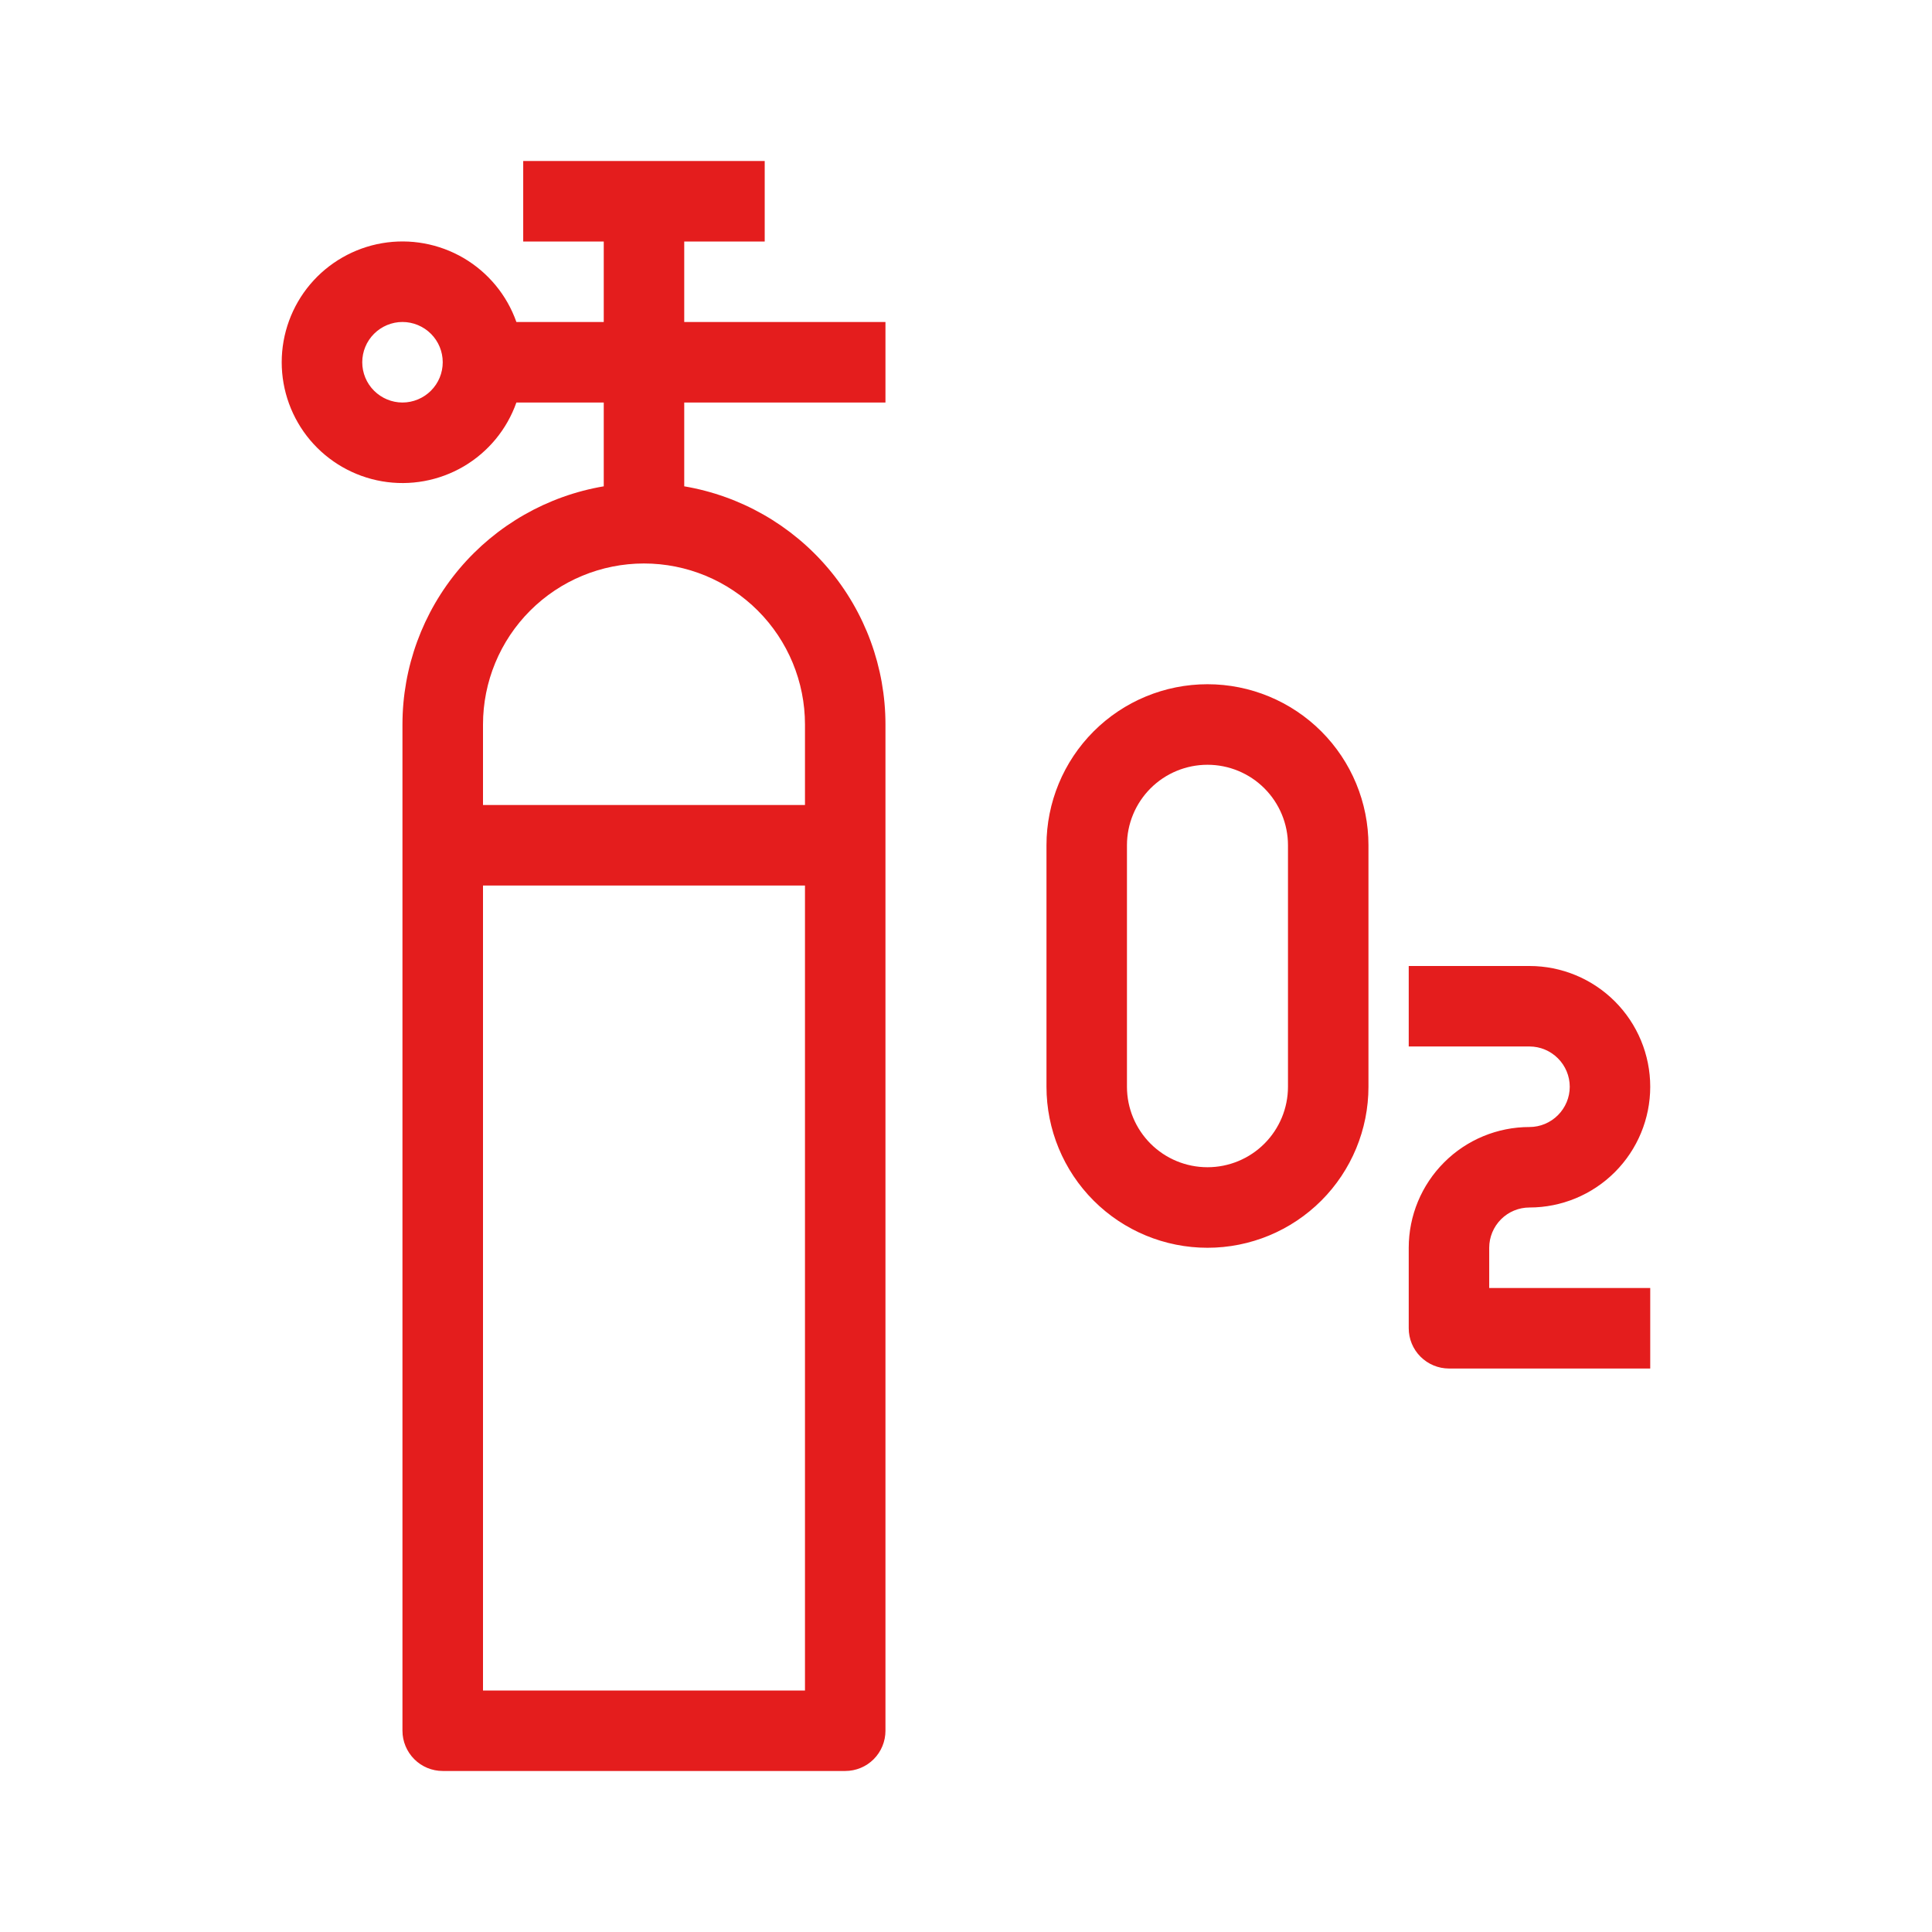<svg width="32" height="32" viewBox="0 0 32 32" fill="none" xmlns="http://www.w3.org/2000/svg">
<path fill-rule="evenodd" clip-rule="evenodd" d="M11.333 4H12.666V2.667H8.666V4H10V5.333H8.553C8.396 4.888 8.086 4.513 7.679 4.274C7.272 4.036 6.794 3.948 6.328 4.028C5.863 4.108 5.441 4.35 5.137 4.71C4.833 5.071 4.666 5.528 4.666 6C4.666 6.472 4.833 6.929 5.137 7.29C5.441 7.65 5.863 7.892 6.328 7.972C6.794 8.052 7.272 7.964 7.679 7.726C8.086 7.487 8.396 7.112 8.553 6.667H10V8.055C9.068 8.213 8.222 8.696 7.611 9.418C7.001 10.14 6.666 11.055 6.666 12V28.667C6.666 28.843 6.737 29.013 6.862 29.138C6.987 29.263 7.156 29.333 7.333 29.333H14C14.177 29.333 14.346 29.263 14.471 29.138C14.596 29.013 14.666 28.843 14.666 28.667V12C14.666 11.055 14.331 10.14 13.721 9.418C13.111 8.696 12.265 8.213 11.333 8.055V6.667H14.666V5.333H11.333V4ZM10.666 9.333C9.959 9.333 9.281 9.614 8.781 10.114C8.281 10.614 8 11.293 8 12V13.333H13.333V12C13.333 11.293 13.052 10.614 12.552 10.114C12.052 9.614 11.374 9.333 10.666 9.333ZM8 28V14.667H13.333V28H8ZM6 6C6 5.823 6.07 5.654 6.195 5.529C6.32 5.404 6.49 5.333 6.666 5.333C6.843 5.333 7.013 5.404 7.138 5.529C7.263 5.654 7.333 5.823 7.333 6C7.333 6.177 7.263 6.346 7.138 6.471C7.013 6.596 6.843 6.667 6.666 6.667C6.49 6.667 6.32 6.596 6.195 6.471C6.07 6.346 6 6.177 6 6ZM17.333 14C17.333 13.293 17.614 12.614 18.114 12.114C18.614 11.614 19.292 11.333 20 11.333C20.707 11.333 21.385 11.614 21.885 12.114C22.385 12.614 22.666 13.293 22.666 14V18C22.666 18.707 22.385 19.386 21.885 19.886C21.385 20.386 20.707 20.667 20 20.667C19.292 20.667 18.614 20.386 18.114 19.886C17.614 19.386 17.333 18.707 17.333 18V14ZM20 12.667C19.646 12.667 19.307 12.807 19.057 13.057C18.807 13.307 18.666 13.646 18.666 14V18C18.666 18.354 18.807 18.693 19.057 18.943C19.307 19.193 19.646 19.333 20 19.333C20.353 19.333 20.692 19.193 20.942 18.943C21.192 18.693 21.333 18.354 21.333 18V14C21.333 13.646 21.192 13.307 20.942 13.057C20.692 12.807 20.353 12.667 20 12.667ZM25.333 17.333H23.333V16H25.333C25.863 16 26.372 16.211 26.747 16.586C27.122 16.961 27.333 17.47 27.333 18C27.333 18.53 27.122 19.039 26.747 19.414C26.372 19.789 25.863 20 25.333 20C25.156 20 24.987 20.07 24.862 20.195C24.737 20.32 24.666 20.49 24.666 20.667V21.333H27.333V22.667H24C23.823 22.667 23.653 22.596 23.528 22.471C23.403 22.346 23.333 22.177 23.333 22V20.667C23.333 20.136 23.544 19.628 23.919 19.253C24.294 18.877 24.803 18.667 25.333 18.667C25.51 18.667 25.679 18.596 25.804 18.471C25.929 18.346 26 18.177 26 18C26 17.823 25.929 17.654 25.804 17.529C25.679 17.404 25.51 17.333 25.333 17.333Z" fill="#E41D1D"/>
</svg>
